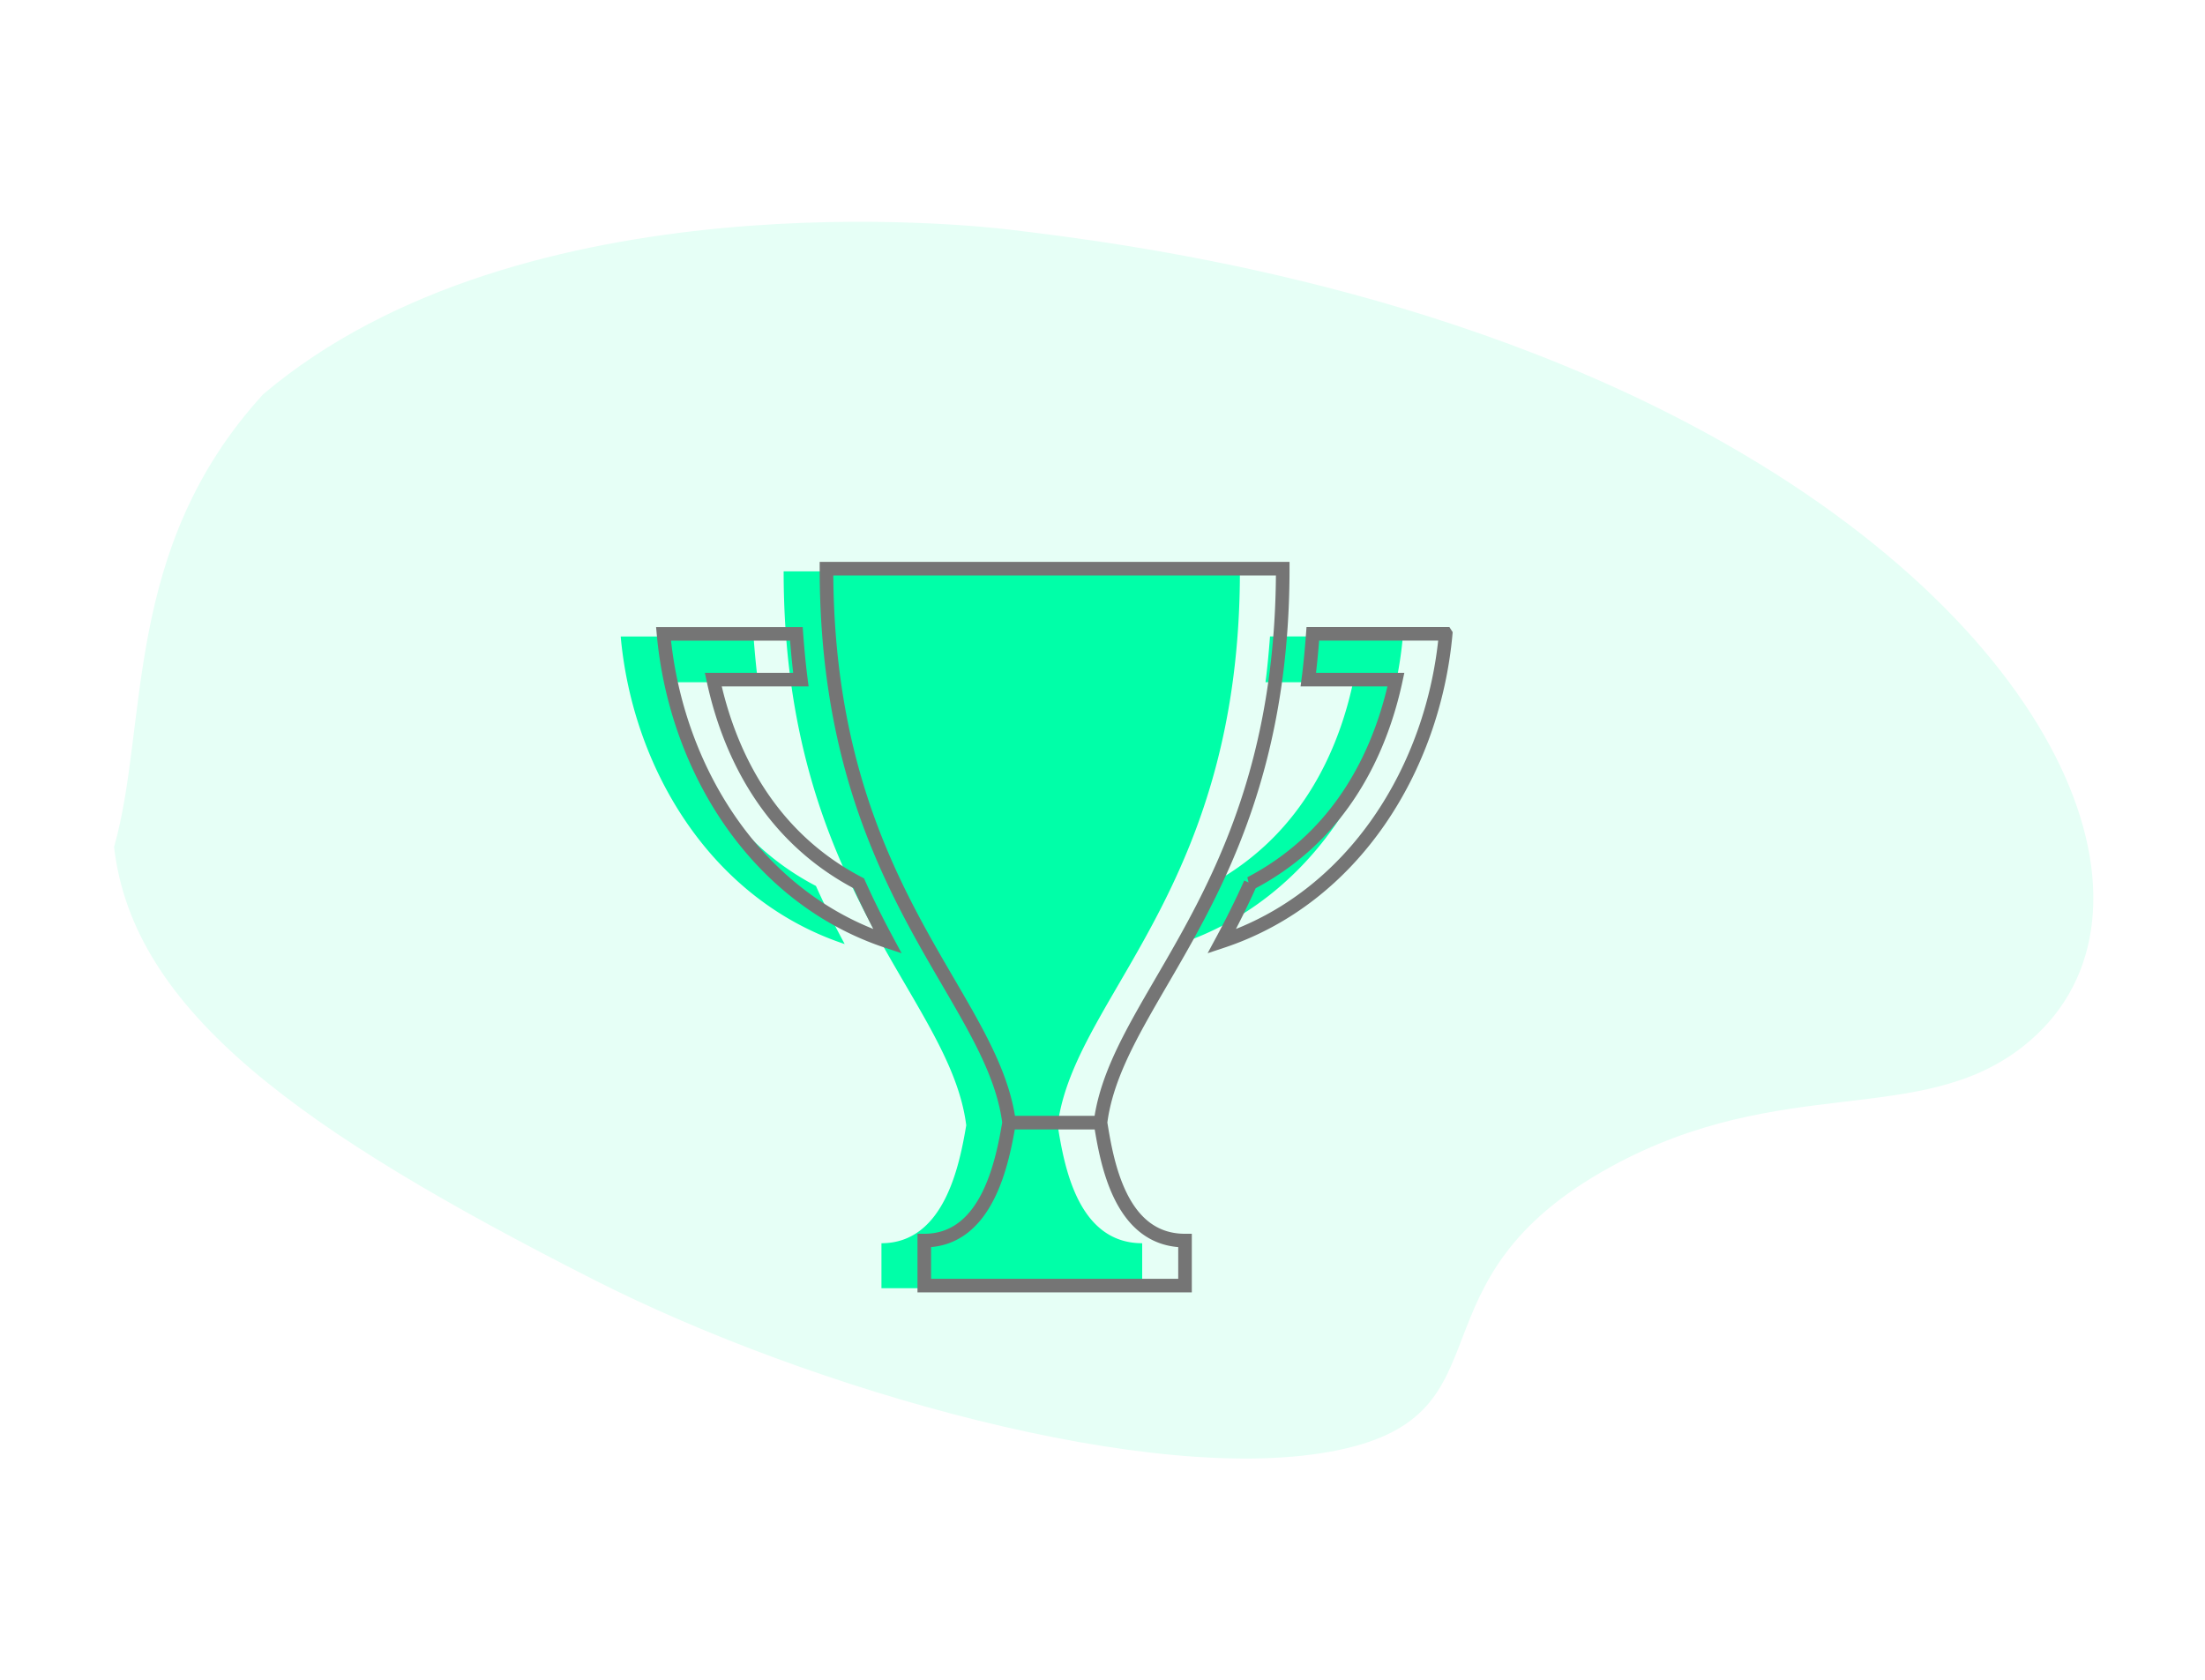 <svg xmlns="http://www.w3.org/2000/svg" xmlns:xlink="http://www.w3.org/1999/xlink" width="324.306" height="247.074" viewBox="0 0 324.306 247.074"><defs><filter id="a" x="82.288" y="75.036" width="133.039" height="123.452" filterUnits="userSpaceOnUse"><feOffset dy="3" input="SourceAlpha"/><feGaussianBlur stdDeviation="3" result="b"/><feFlood flood-opacity="0.161"/><feComposite operator="in" in2="b"/><feComposite in="SourceGraphic"/></filter><filter id="c" x="87.495" y="73.65" width="135.133" height="125.452" filterUnits="userSpaceOnUse"><feOffset dy="3" input="SourceAlpha"/><feGaussianBlur stdDeviation="3" result="d"/><feFlood flood-opacity="0.161"/><feComposite operator="in" in2="d"/><feComposite in="SourceGraphic"/></filter></defs><path d="M193.781,508.118C152.229,480.33,141,413.96,140.241,409.177c-2.453-15.36-10.141-63.142,1.366-110.18,14.213-57.986,49.821-82.807,72.987-66.172,15.756,11.268,13.555,32.953,33.762,53.416,24.683,24.927,38.795,3.614,51.136,27.053,12.923,24.5,12.847,77.174,6.12,112.093-9.18,47.622-19.271,76.111-41.754,85.465C244.992,510.906,221.416,521.872,193.781,508.118Z" transform="translate(580.568 11.764) rotate(106)" fill="#00ffa8" opacity="0.1"/><g transform="matrix(1, 0, 0, 1, 0, 0)" filter="url(#a)"><path d="M115.039,10.587c-1.783,19.676-13.46,38.782-32.944,45.239,1.424-2.646,2.857-5.488,4.228-8.546a38.878,38.878,0,0,0,8.417-5.906c7.863-7.242,11.407-16.681,12.98-24.057H94.835c.109-.828.207-1.672.3-2.6.136-1.3.257-2.711.363-4.137h19.537ZM0,10.587C1.783,30.263,13.46,49.369,32.944,55.826c-1.424-2.646-2.857-5.488-4.228-8.546-13.972-7.291-19.35-20.371-21.4-29.963H20.2c-.278-2.152-.489-4.419-.661-6.73H0ZM91.072,1c0,45.156-22.549,61.3-26.433,79.312-.152.7-.278,1.436-.371,2.174H50.823C48.436,63.567,23.966,47.989,23.966,1Zm-26.8,81.486H50.823c-.968,5.69-3.168,17.347-12.472,17.347v6.62H76.7v-6.62C67.115,99.833,65.189,88.175,64.268,82.486Z" transform="translate(91.29 80.04)" fill="#00ffa8"/></g><g transform="matrix(1, 0, 0, 1, 0, 0)" filter="url(#c)"><path d="M115.039,10.587c-1.783,19.676-13.46,38.782-32.944,45.239,1.424-2.646,2.857-5.488,4.228-8.546a38.878,38.878,0,0,0,8.417-5.906c7.863-7.242,11.407-16.681,12.98-24.057H94.835c.109-.828.207-1.672.3-2.6.136-1.3.257-2.711.363-4.137h19.537ZM0,10.587C1.783,30.263,13.46,49.369,32.944,55.826c-1.424-2.646-2.857-5.488-4.228-8.546-13.972-7.291-19.35-20.371-21.4-29.963H20.2c-.278-2.152-.489-4.419-.661-6.73H0ZM91.072,1c0,45.156-22.549,61.3-26.433,79.312-.152.7-.278,1.436-.371,2.174H50.823C48.436,63.567,23.966,47.989,23.966,1Zm-26.8,81.486H50.823c-.968,5.69-3.168,17.347-12.472,17.347v6.62H76.7v-6.62C67.115,99.833,65.189,88.175,64.268,82.486Z" transform="translate(97.59 79.65)" fill="none" stroke="#757575" stroke-width="2"/></g></svg>